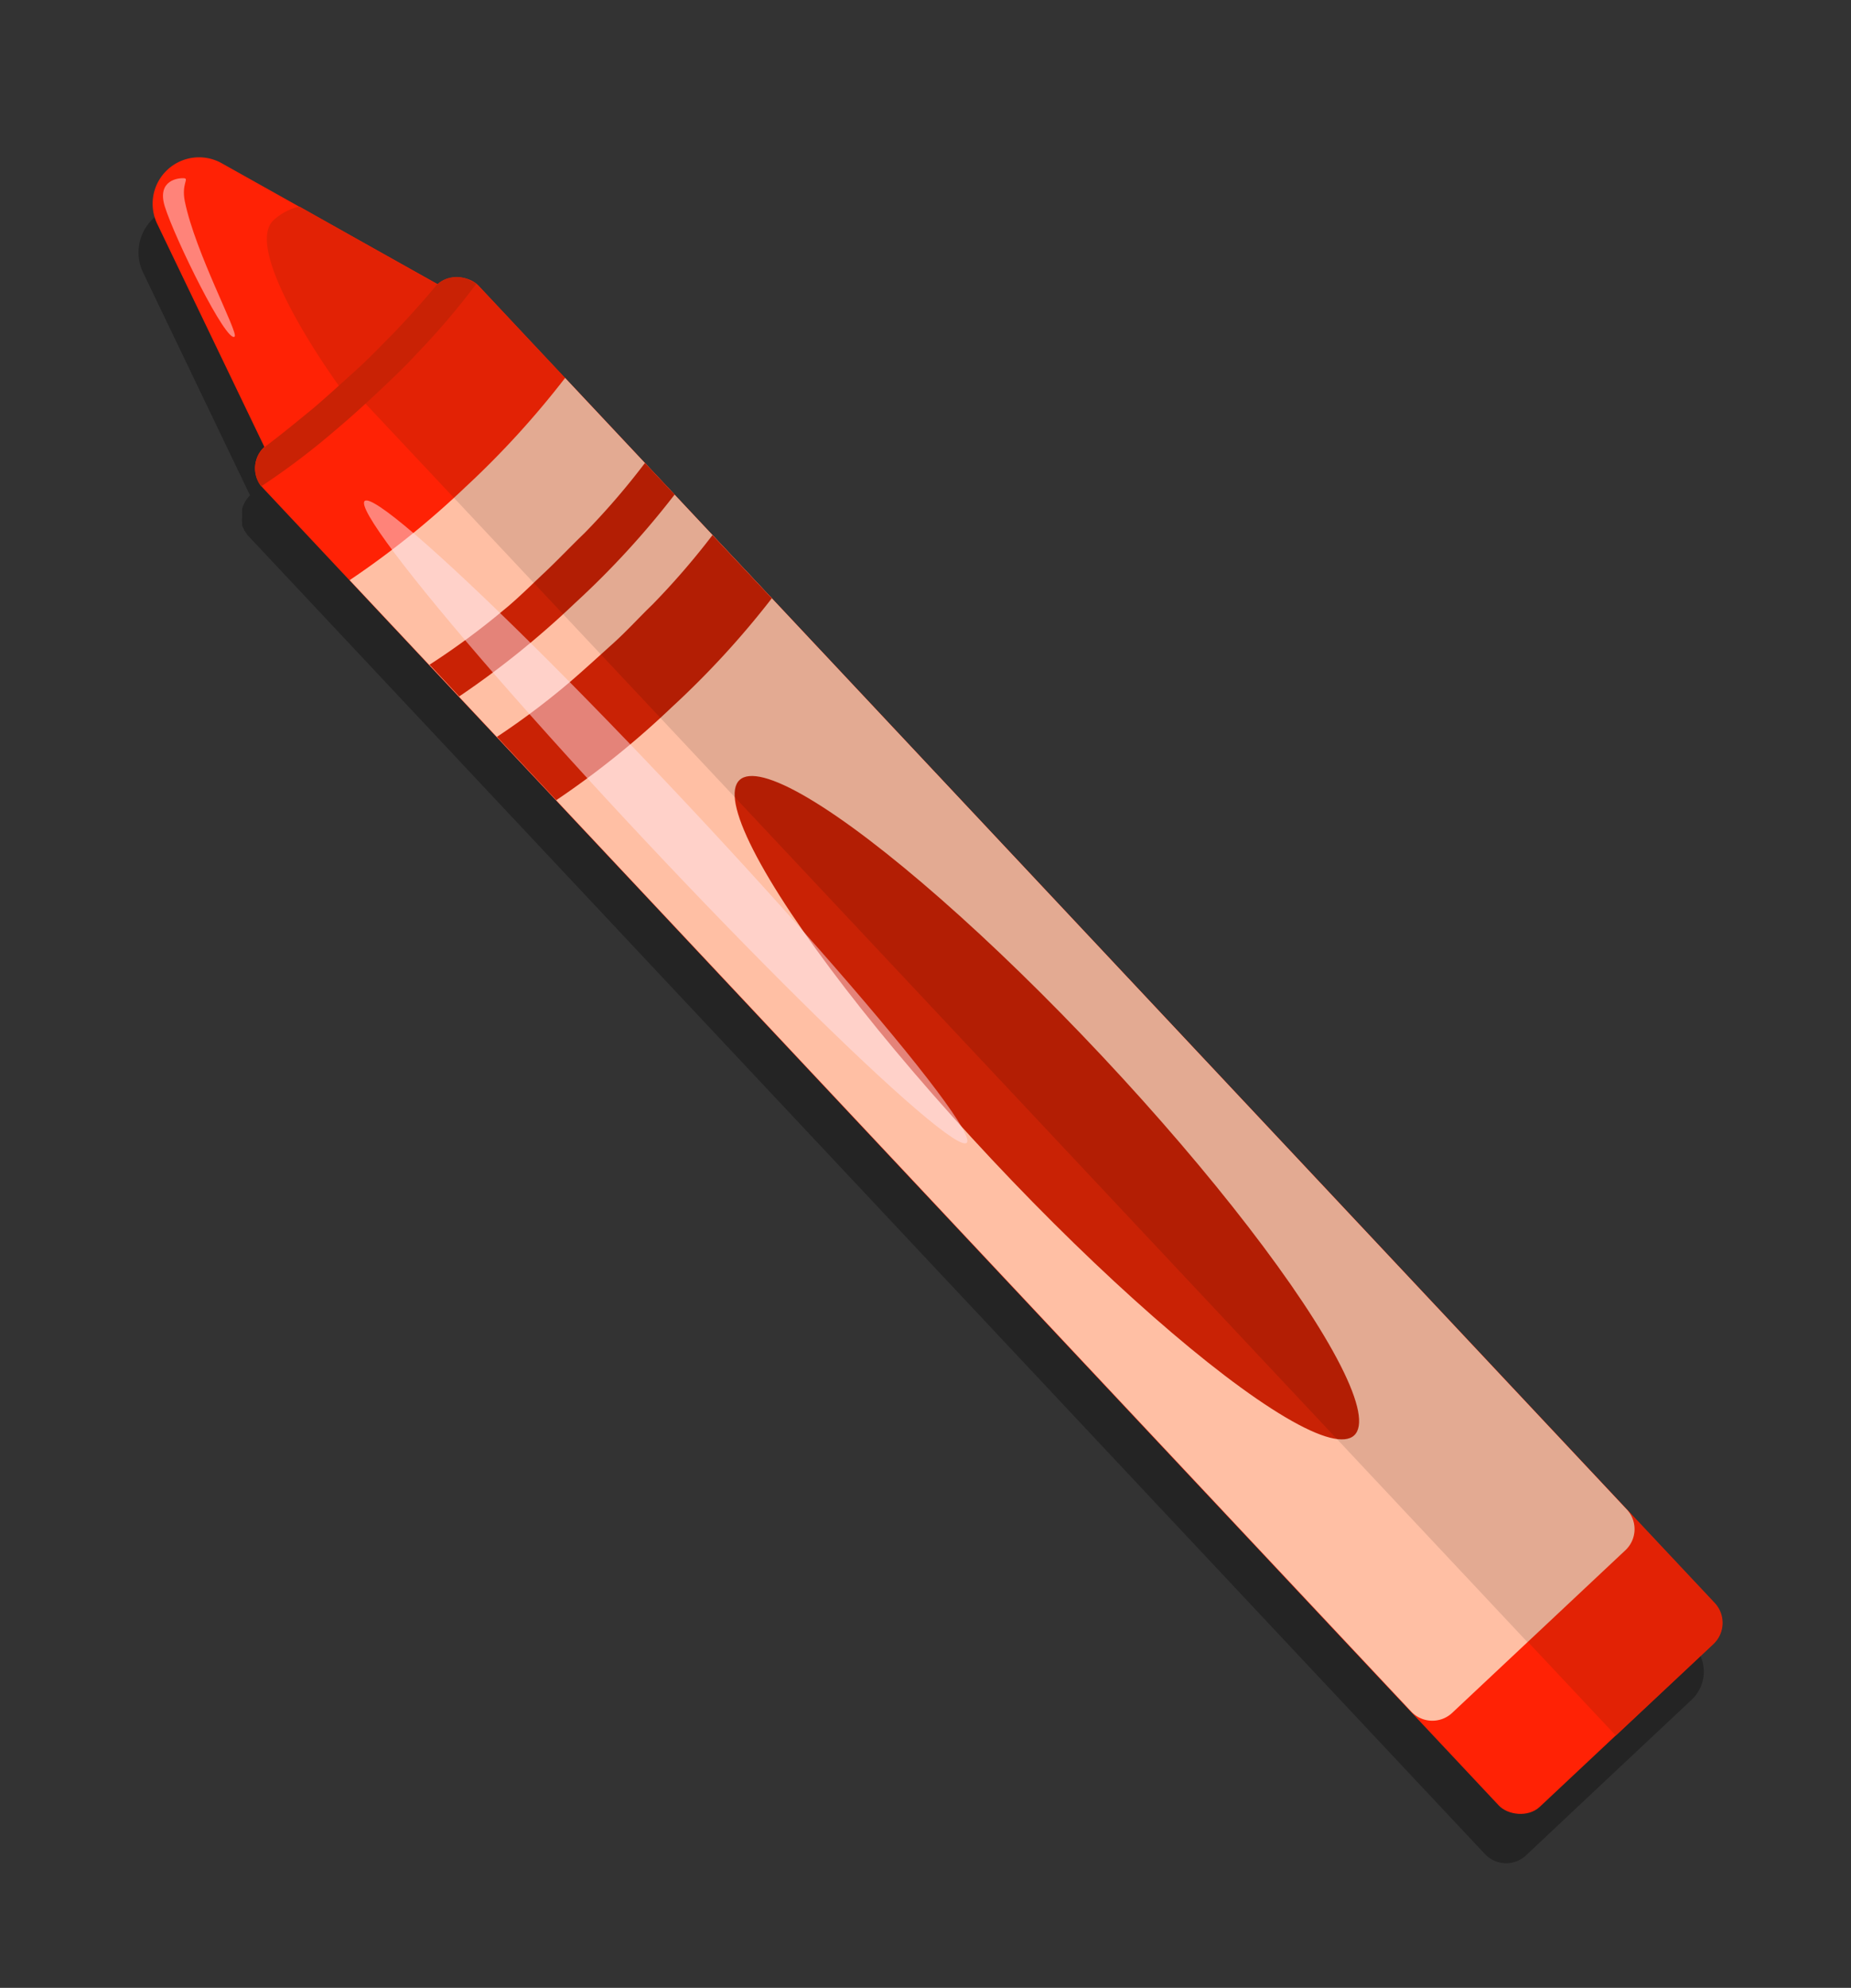 <svg id="Layer_1" data-name="Layer 1" xmlns="http://www.w3.org/2000/svg" viewBox="0 0 136 146"><rect x="0" y="0" width="136" height="146" fill="#333333" stroke="none"/><defs><style>.cls-1{opacity:0.3;}.cls-2{fill:#ff2205;}.cls-3{fill:#e22205;}.cls-4{fill:#ffbfa4;}.cls-5{fill:#c92205;}.cls-6{fill:#00920c;}.cls-7{opacity:0.11;}.cls-8{fill:#ffe5ef;opacity:0.5;}</style></defs><title>kolorowanka_Artboard 27</title><path class="cls-1" d="M124.29,124.84a2.83,2.83,0,0,0,.13-4L79.54,73,34.09,24.59h0L34,24.44h0l-.09-.06-.18-.13-.06-.05-.14-.06-.12-.07-.3-.1H33a1.65,1.65,0,0,0-.38,0h-.1l-.28,0-.13,0-.24.07-.13,0-.24.12-.11.06a3,3,0,0,0-.3.23h0l-4.93-2.77-10.9-6.11a3.41,3.41,0,0,0-4.74,4.46l7.85,16.35h0a2.17,2.17,0,0,0-.24.29,1,1,0,0,0-.08.11,2.39,2.39,0,0,0-.12.22l-.06.14a1.55,1.55,0,0,0-.08.23l0,.13a2.51,2.51,0,0,0,0,.27V38a1.53,1.53,0,0,0,0,.37.24.24,0,0,0,0,.08c0,.1,0,.19.07.29l.06.14a.75.75,0,0,0,.06.13L18,39a2.12,2.12,0,0,0,.12.2.56.56,0,0,0,.05.08h0l.13.14h0l90.81,96.76a2.14,2.14,0,0,0,3,.1l5.54-5.21h0ZM18.13,39.3h0a1.71,1.71,0,0,0,.11.14A.76.76,0,0,1,18.13,39.3Z"/><path class="cls-2" d="M11.56,16.46,20.47,35a3.41,3.41,0,0,0,5.41,1l4.52-4.24,4.53-4.25a3.41,3.41,0,0,0-.67-5.46L16.31,12A3.41,3.41,0,0,0,11.56,16.46Z"/><rect class="cls-2" x="61.78" y="8.3" width="21.72" height="136.96" rx="2.13" transform="translate(-32.87 70.51) rotate(-43.18)"/><path class="cls-3" d="M25.9,28.63,35,20.83,126,117.74a2.14,2.14,0,0,1-.1,3l-7.18,6.73Z"/><path class="cls-4" d="M41.52,27.76l78,83.1a2.12,2.12,0,0,1-.1,3l-12.73,11.95a2.13,2.13,0,0,1-3-.1l-78-83.1a64.32,64.32,0,0,0,8.49-6.82A65.57,65.57,0,0,0,41.52,27.76Z"/><path class="cls-5" d="M47.39,34l2.18,2.32a63.31,63.31,0,0,1-7.35,8,65.3,65.3,0,0,1-8.48,6.83l-2.18-2.33A54.52,54.52,0,0,0,37,44.81C38,44,39,43,40,42.06s2-2,2.94-2.9A54.29,54.29,0,0,0,47.39,34Z"/><path class="cls-5" d="M52.35,39.3l4.36,4.64a64.85,64.85,0,0,1-7.35,8,64.48,64.48,0,0,1-8.49,6.83l-4.36-4.65a56.15,56.15,0,0,0,5.41-4.07c1-.86,2-1.78,3.08-2.75s2-2,2.94-2.9A55.8,55.8,0,0,0,52.35,39.3Z"/><path class="cls-6" d="M19.19,35.69h0l.12.15-.13-.14Z"/><path class="cls-3" d="M32.64,21.17,22,15.17a4.2,4.2,0,0,0-1.9,1c-2.45,2.29,5,12.6,5.72,13.37s3.82-4.36,7-7.37Z"/><path class="cls-6" d="M35,20.83l.13.14L35,20.84h0Z"/><path class="cls-5" d="M35,20.84h0A54.28,54.28,0,0,1,30.6,26c-.91,1-1.9,1.92-2.94,2.9s-2.07,1.9-3.08,2.75a53.35,53.35,0,0,1-5.39,4.07h0a1.79,1.79,0,0,1-.22-.34,2.13,2.13,0,0,1,.44-2.52v0C20.56,32,21.78,31,23,30c1-.85,2-1.77,3.09-2.75s2-1.95,2.94-2.9c1.13-1.19,2.16-2.34,3.06-3.43h0a2.12,2.12,0,0,1,2.54-.28A2,2,0,0,1,35,20.84Z"/><ellipse class="cls-5" cx="76.92" cy="81.35" rx="5.55" ry="33" transform="translate(-34.84 74.67) rotate(-43.18)"/><path class="cls-7" d="M34.17,35.8l-.82.76,78.88,84.05,7.18-6.74a2.12,2.12,0,0,0,.1-3l-78-83.1A65.57,65.57,0,0,1,34.17,35.8Z"/><ellipse class="cls-8" cx="48.91" cy="60.36" rx="2.04" ry="32.32" transform="translate(-28.06 49.82) rotate(-43.18)"/><path class="cls-8" d="M17.24,24.72c.29-.28-2.89-6.16-3.66-9.93-.26-1.29.33-1.67-.06-1.7s-2,.12-1.42,2.05C12.85,17.55,16.66,25.26,17.24,24.72Z"/></svg>